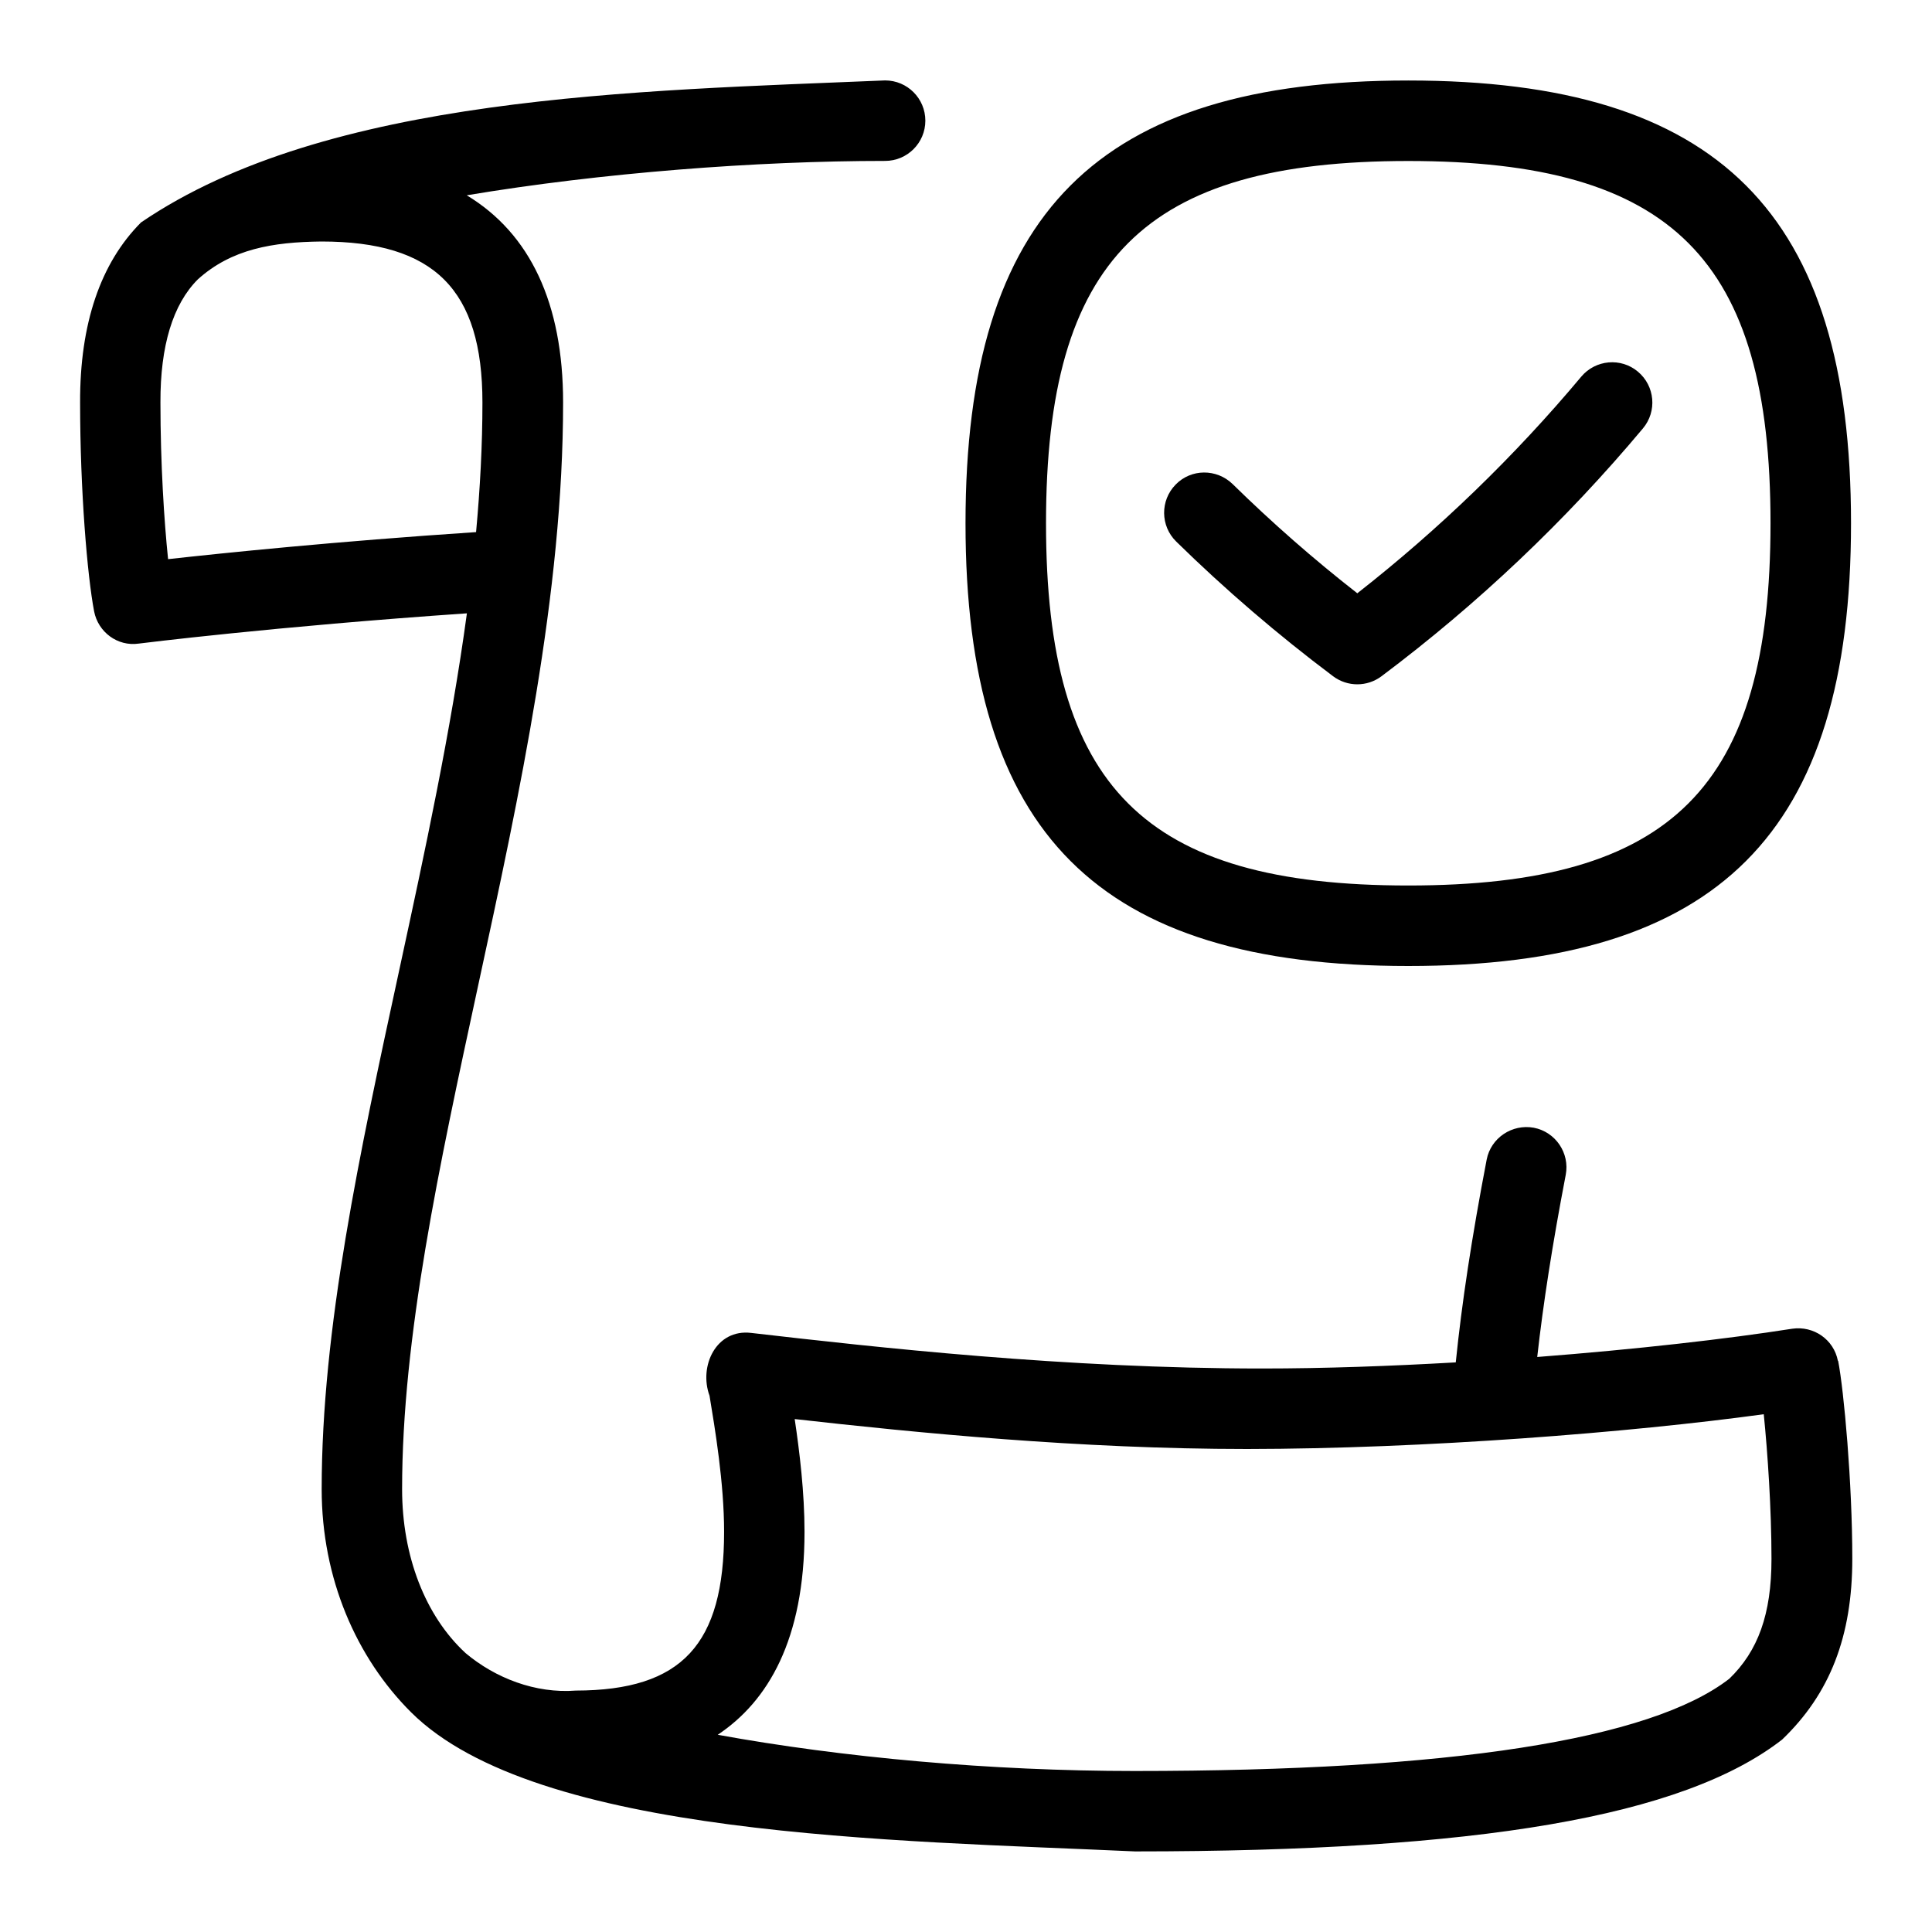 <svg id="Layer_1" viewBox="0 0 24 24" xmlns="http://www.w3.org/2000/svg" data-name="Layer 1"><path d="m22.831 16.905c-.051-.265-.301-.438-.568-.399-.808.127-1.938.256-3.167.351.074-.662.187-1.391.354-2.262.052-.271-.126-.534-.397-.586-.269-.049-.533.126-.585.396-.187.976-.309 1.783-.384 2.519-.804.046-1.624.076-2.409.076-2.44 0-4.784-.262-6.344-.442-.435-.052-.652.412-.517.78.067.405.181 1.083.181 1.69 0 1.399-.522 1.971-1.842 1.973-.5.039-1.001-.155-1.37-.466-.501-.463-.788-1.205-.788-2.036 0-1.888.459-4.008.944-6.253.519-2.397 1.056-4.877 1.056-7.247 0-1.231-.409-2.097-1.197-2.573 1.675-.28 3.597-.427 5.197-.427.276 0 .5-.224.5-.5s-.224-.5-.5-.5c-3.092.13-6.928.186-9.243 1.764-.505.507-.76 1.26-.757 2.236 0 1.098.09 2.156.174 2.595.05.259.292.439.554.401.017-.002 1.677-.211 4.077-.376-.199 1.464-.521 2.955-.837 4.416-.498 2.298-.967 4.47-.967 6.464 0 1.109.43 2.093 1.11 2.771 1.557 1.55 5.994 1.591 8.993 1.729 4.264 0 6.806-.431 8.039-1.389.595-.57.872-1.284.872-2.246 0-.945-.104-2.089-.176-2.46zm-20.743-9.959c-.049-.472-.095-1.186-.095-1.948-.002-.702.154-1.217.465-1.528.419-.378.93-.463 1.535-.47 1.402 0 2 .598 2 2 0 .529-.029 1.066-.079 1.61-1.746.116-3.13.259-3.826.336zm19.394 13.908c-.981.76-3.466 1.146-7.386 1.146-1.787 0-3.633-.168-5.18-.45.622-.415 1.078-1.178 1.078-2.521 0-.487-.061-.993-.122-1.401 1.509.17 3.54.372 5.619.372 2.2-.002 4.756-.204 6.419-.432.048.474.096 1.178.096 1.797 0 .689-.168 1.145-.524 1.489zm-3.988-8.854c3.855 0 5.5-1.645 5.5-5.5s-1.645-5.5-5.5-5.5-5.5 1.645-5.5 5.5 1.645 5.5 5.5 5.5zm0-10c3.28 0 4.5 1.22 4.5 4.5s-1.22 4.5-4.5 4.5-4.5-1.22-4.5-4.5 1.22-4.5 4.5-4.5zm-2.883 4.727c-.197-.193-.2-.51-.007-.707.193-.199.509-.199.707-.008.488.479 1.008.935 1.55 1.358 1.018-.797 1.953-1.701 2.782-2.691.177-.211.493-.24.704-.062.212.178.24.493.062.705-.959 1.146-2.052 2.182-3.248 3.079-.178.133-.422.133-.6 0-.685-.514-1.341-1.077-1.95-1.674z"/></svg>
